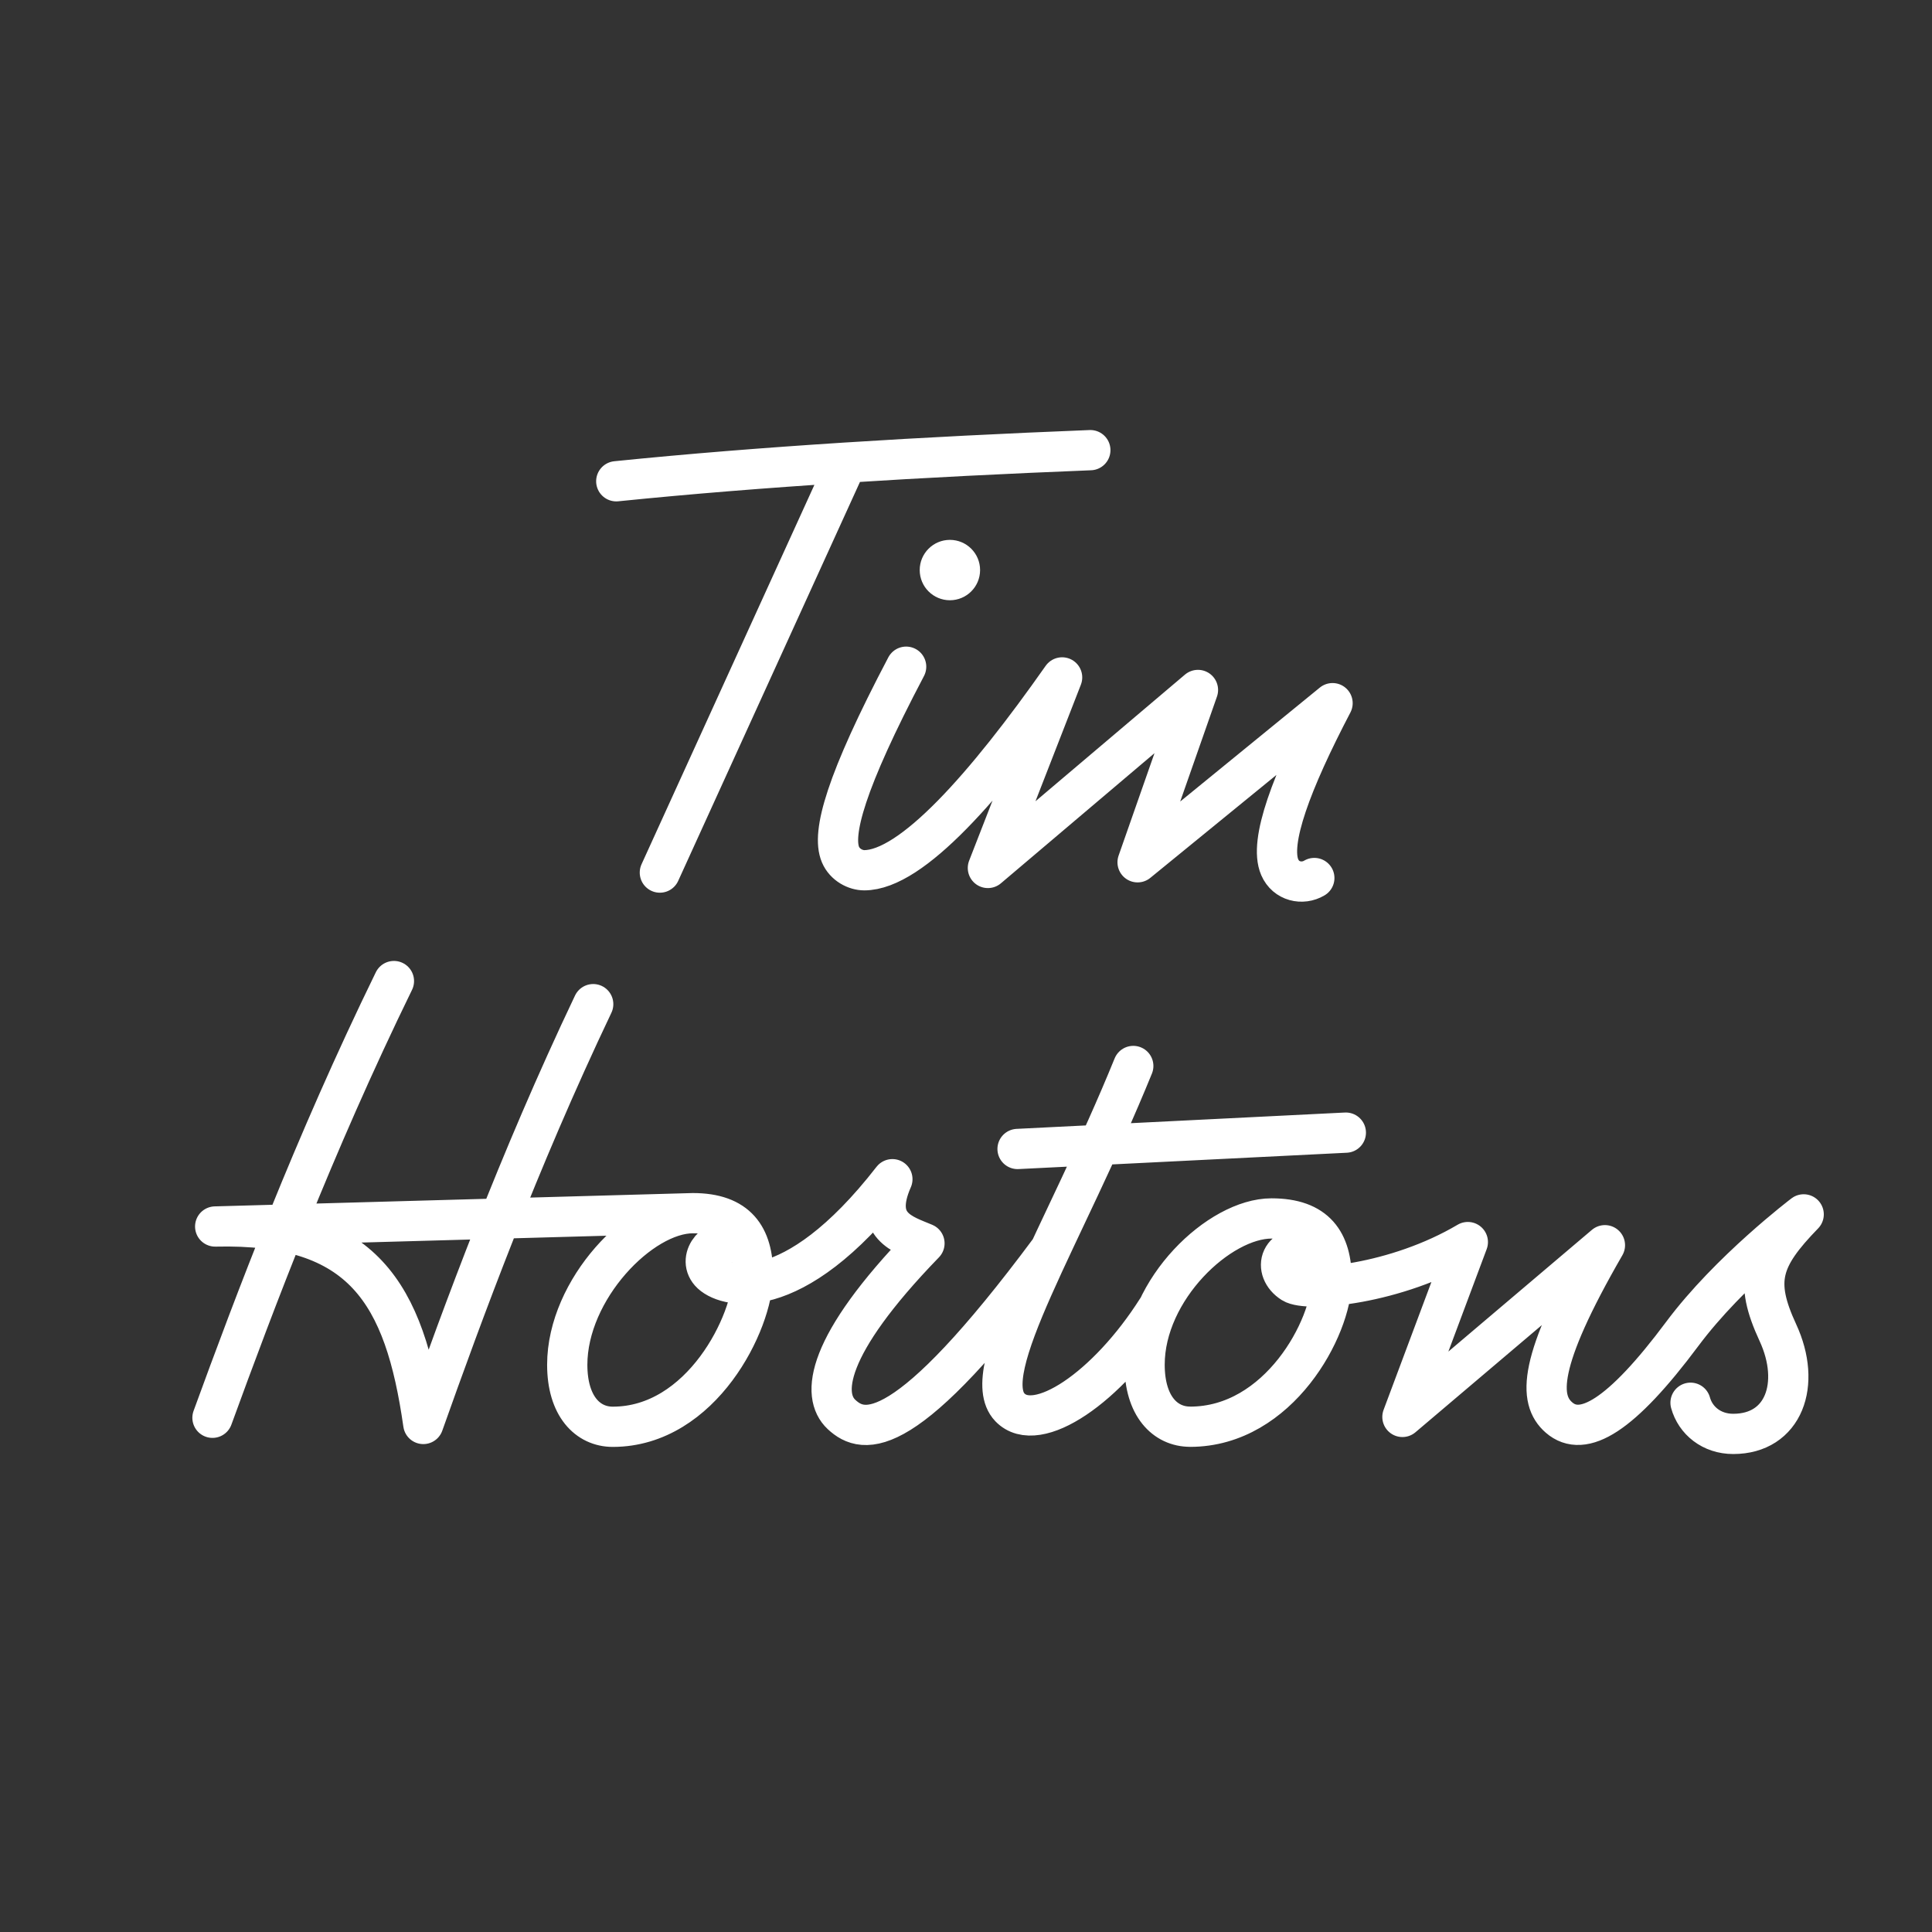 <svg xmlns="http://www.w3.org/2000/svg" viewBox="0 0 48 48" xmlns:v="https://vecta.io/nano"><rect x="0" y="0" width="48" height="48" fill="#333333" stroke="none"/><circle cx="23.6" cy="14.163" r=".75" fill="#fff"/><path d="M32.703 31c-.953-.141-1.092.56-.594.875.367.232 2.563.047 4.359-1.016l-1.625 4.344 5.031-4.266c-1.687 2.922-1.65 3.839-1.141 4.281.594.516 1.539-.033 3.063-2.078 1.171-1.572 3.016-2.969 3.016-2.969-1.062 1.094-1.234 1.656-.641 2.938s.146 2.516-1.109 2.516c-.538 0-.938-.331-1.061-.774m-12.433.596c2.21 0 3.518-2.472 3.518-3.643 0-.952-.392-1.532-1.496-1.532-1.292 0-3.153 1.758-3.153 3.633 0 1.031.511 1.541 1.131 1.541zm-4.287-6.901l8.156-.406m-5.281-1.656c-1.723 4.233-3.904 7.601-3.066 8.48.668.7 2.423-.486 3.659-2.438m-10.5-1.667c-.437-.172-.937.375-.609.75s2.031.906 4.531-2.312c-.516 1.172.281 1.375.797 1.594-2.484 2.563-2.562 3.781-2.062 4.25.554.519 1.594.734 5.172-4.078m-10.854 4.385c2.21 0 3.485-2.604 3.485-3.775 0-.952-.392-1.532-1.496-1.532-1.292 0-3.12 1.891-3.12 3.766 0 1.031.511 1.541 1.131 1.541zm-.486-10.5c-1.87 3.931-3.239 7.666-4.221 10.43-.464-3.248-1.503-4.994-5.171-4.906l11.866-.331m-7.425-5.767c-1.997 4.089-3.459 7.974-4.508 10.85m17.234-18.66c-1.514 2.877-1.853 4.147-1.631 4.669.109.255.375.388.59.388 1.175 0 3.015-2.086 4.916-4.791l-1.844 4.734 5.219-4.422-1.5 4.281 4.844-3.953c-1.018 1.948-1.585 3.449-1.312 4.077.154.355.562.444.859.267m-16.26-.135l4.606-10.109m-5.689.387c3.588-.365 7.624-.608 11.778-.773" fill="none" stroke="#fff" stroke-linecap="round" stroke-linejoin="round"/></svg>